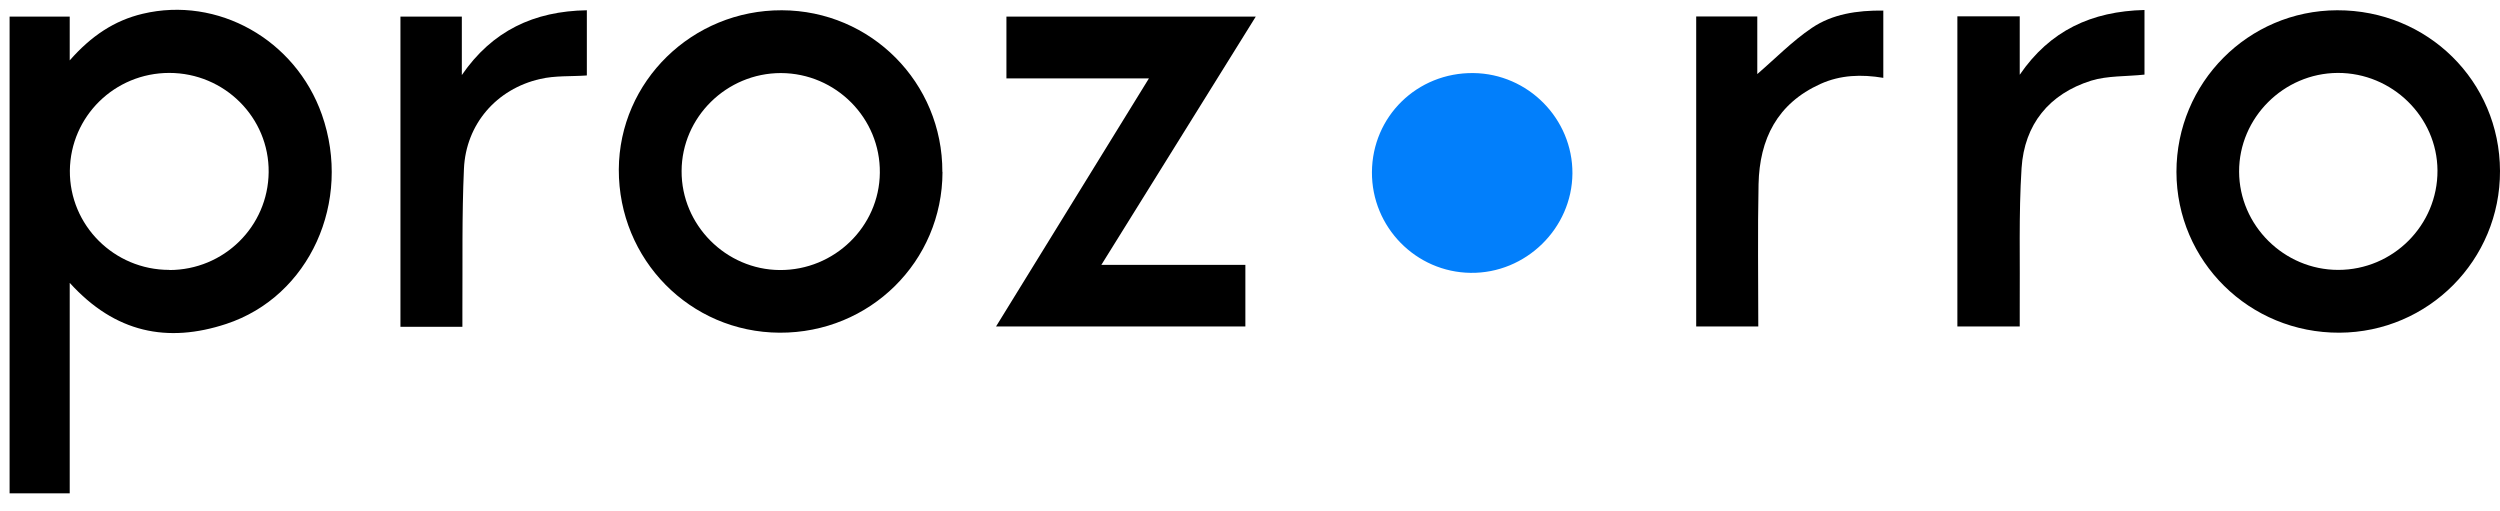 <svg width="142" height="29" viewBox="0 0 142 29" fill="none" xmlns="http://www.w3.org/2000/svg">
<path d="M3.96 16.074V28.022H0.545V0.943H3.96V3.43C5.175 2.047 6.487 1.167 8.102 0.783C12.365 -0.232 16.779 2.247 18.283 6.509C20.018 11.444 17.587 16.842 12.845 18.401C9.518 19.497 6.543 18.913 3.968 16.074H3.96ZM9.614 15.338C12.717 15.338 15.228 12.867 15.26 9.78C15.292 6.677 12.749 4.142 9.614 4.142C6.511 4.142 4 6.613 3.968 9.692C3.944 12.795 6.479 15.33 9.614 15.33V15.338Z" fill="black"/>
<path d="M142 9.708C142.016 14.77 137.937 18.873 132.883 18.897C127.765 18.921 123.63 14.842 123.622 9.764C123.622 4.702 127.693 0.599 132.747 0.583C137.889 0.567 141.984 4.614 142 9.708ZM132.779 4.142C129.708 4.158 127.173 6.693 127.181 9.748C127.189 12.803 129.732 15.33 132.811 15.33C135.93 15.33 138.465 12.787 138.449 9.684C138.433 6.637 135.874 4.134 132.787 4.142H132.779Z" fill="black"/>
<path d="M53.534 9.764C53.526 14.858 49.407 18.921 44.281 18.897C39.195 18.873 35.132 14.746 35.148 9.628C35.172 4.614 39.323 0.567 44.409 0.583C49.471 0.599 53.542 4.694 53.526 9.764H53.534ZM44.297 15.338C47.392 15.354 49.943 12.875 49.975 9.82C50.015 6.717 47.48 4.158 44.353 4.15C41.274 4.15 38.723 6.653 38.715 9.716C38.699 12.779 41.234 15.322 44.297 15.338Z" fill="black"/>
<path d="M62.555 15.043H70.737V18.545H56.574C59.468 13.851 62.324 9.22 65.258 4.454H57.165V0.943H71.328C68.417 5.63 65.538 10.252 62.563 15.034L62.555 15.043Z" fill="black"/>
<path d="M77.926 9.78C77.942 6.613 80.493 4.118 83.684 4.15C86.795 4.182 89.33 6.749 89.314 9.852C89.29 12.971 86.667 15.538 83.532 15.498C80.421 15.458 77.91 12.899 77.926 9.78Z" fill="#027FFB"/>
<path d="M121.807 0.575V4.238C120.759 4.35 119.712 4.294 118.776 4.582C116.385 5.334 114.985 7.069 114.825 9.548C114.658 12.187 114.745 14.85 114.721 17.497C114.721 17.833 114.721 18.161 114.721 18.545H111.179V0.927H114.721V4.246C116.433 1.743 118.792 0.639 121.815 0.567L121.807 0.575Z" fill="black"/>
<path d="M26.256 18.561H22.745V0.943H26.232V4.262C27.959 1.751 30.326 0.631 33.333 0.583V4.286C32.446 4.35 31.534 4.286 30.678 4.486C28.199 5.054 26.464 7.053 26.352 9.588C26.232 12.259 26.28 14.946 26.264 17.617C26.264 17.921 26.264 18.225 26.264 18.561H26.256Z" fill="black"/>
<path d="M106.972 0.592V4.422C105.733 4.214 104.541 4.254 103.405 4.766C100.942 5.878 99.942 7.901 99.886 10.46C99.831 13.139 99.871 15.818 99.871 18.545H96.344V0.935H99.814V4.206C100.822 3.343 101.79 2.343 102.917 1.583C104.077 0.799 105.477 0.584 106.972 0.6V0.592Z" fill="black"/>
</svg>
